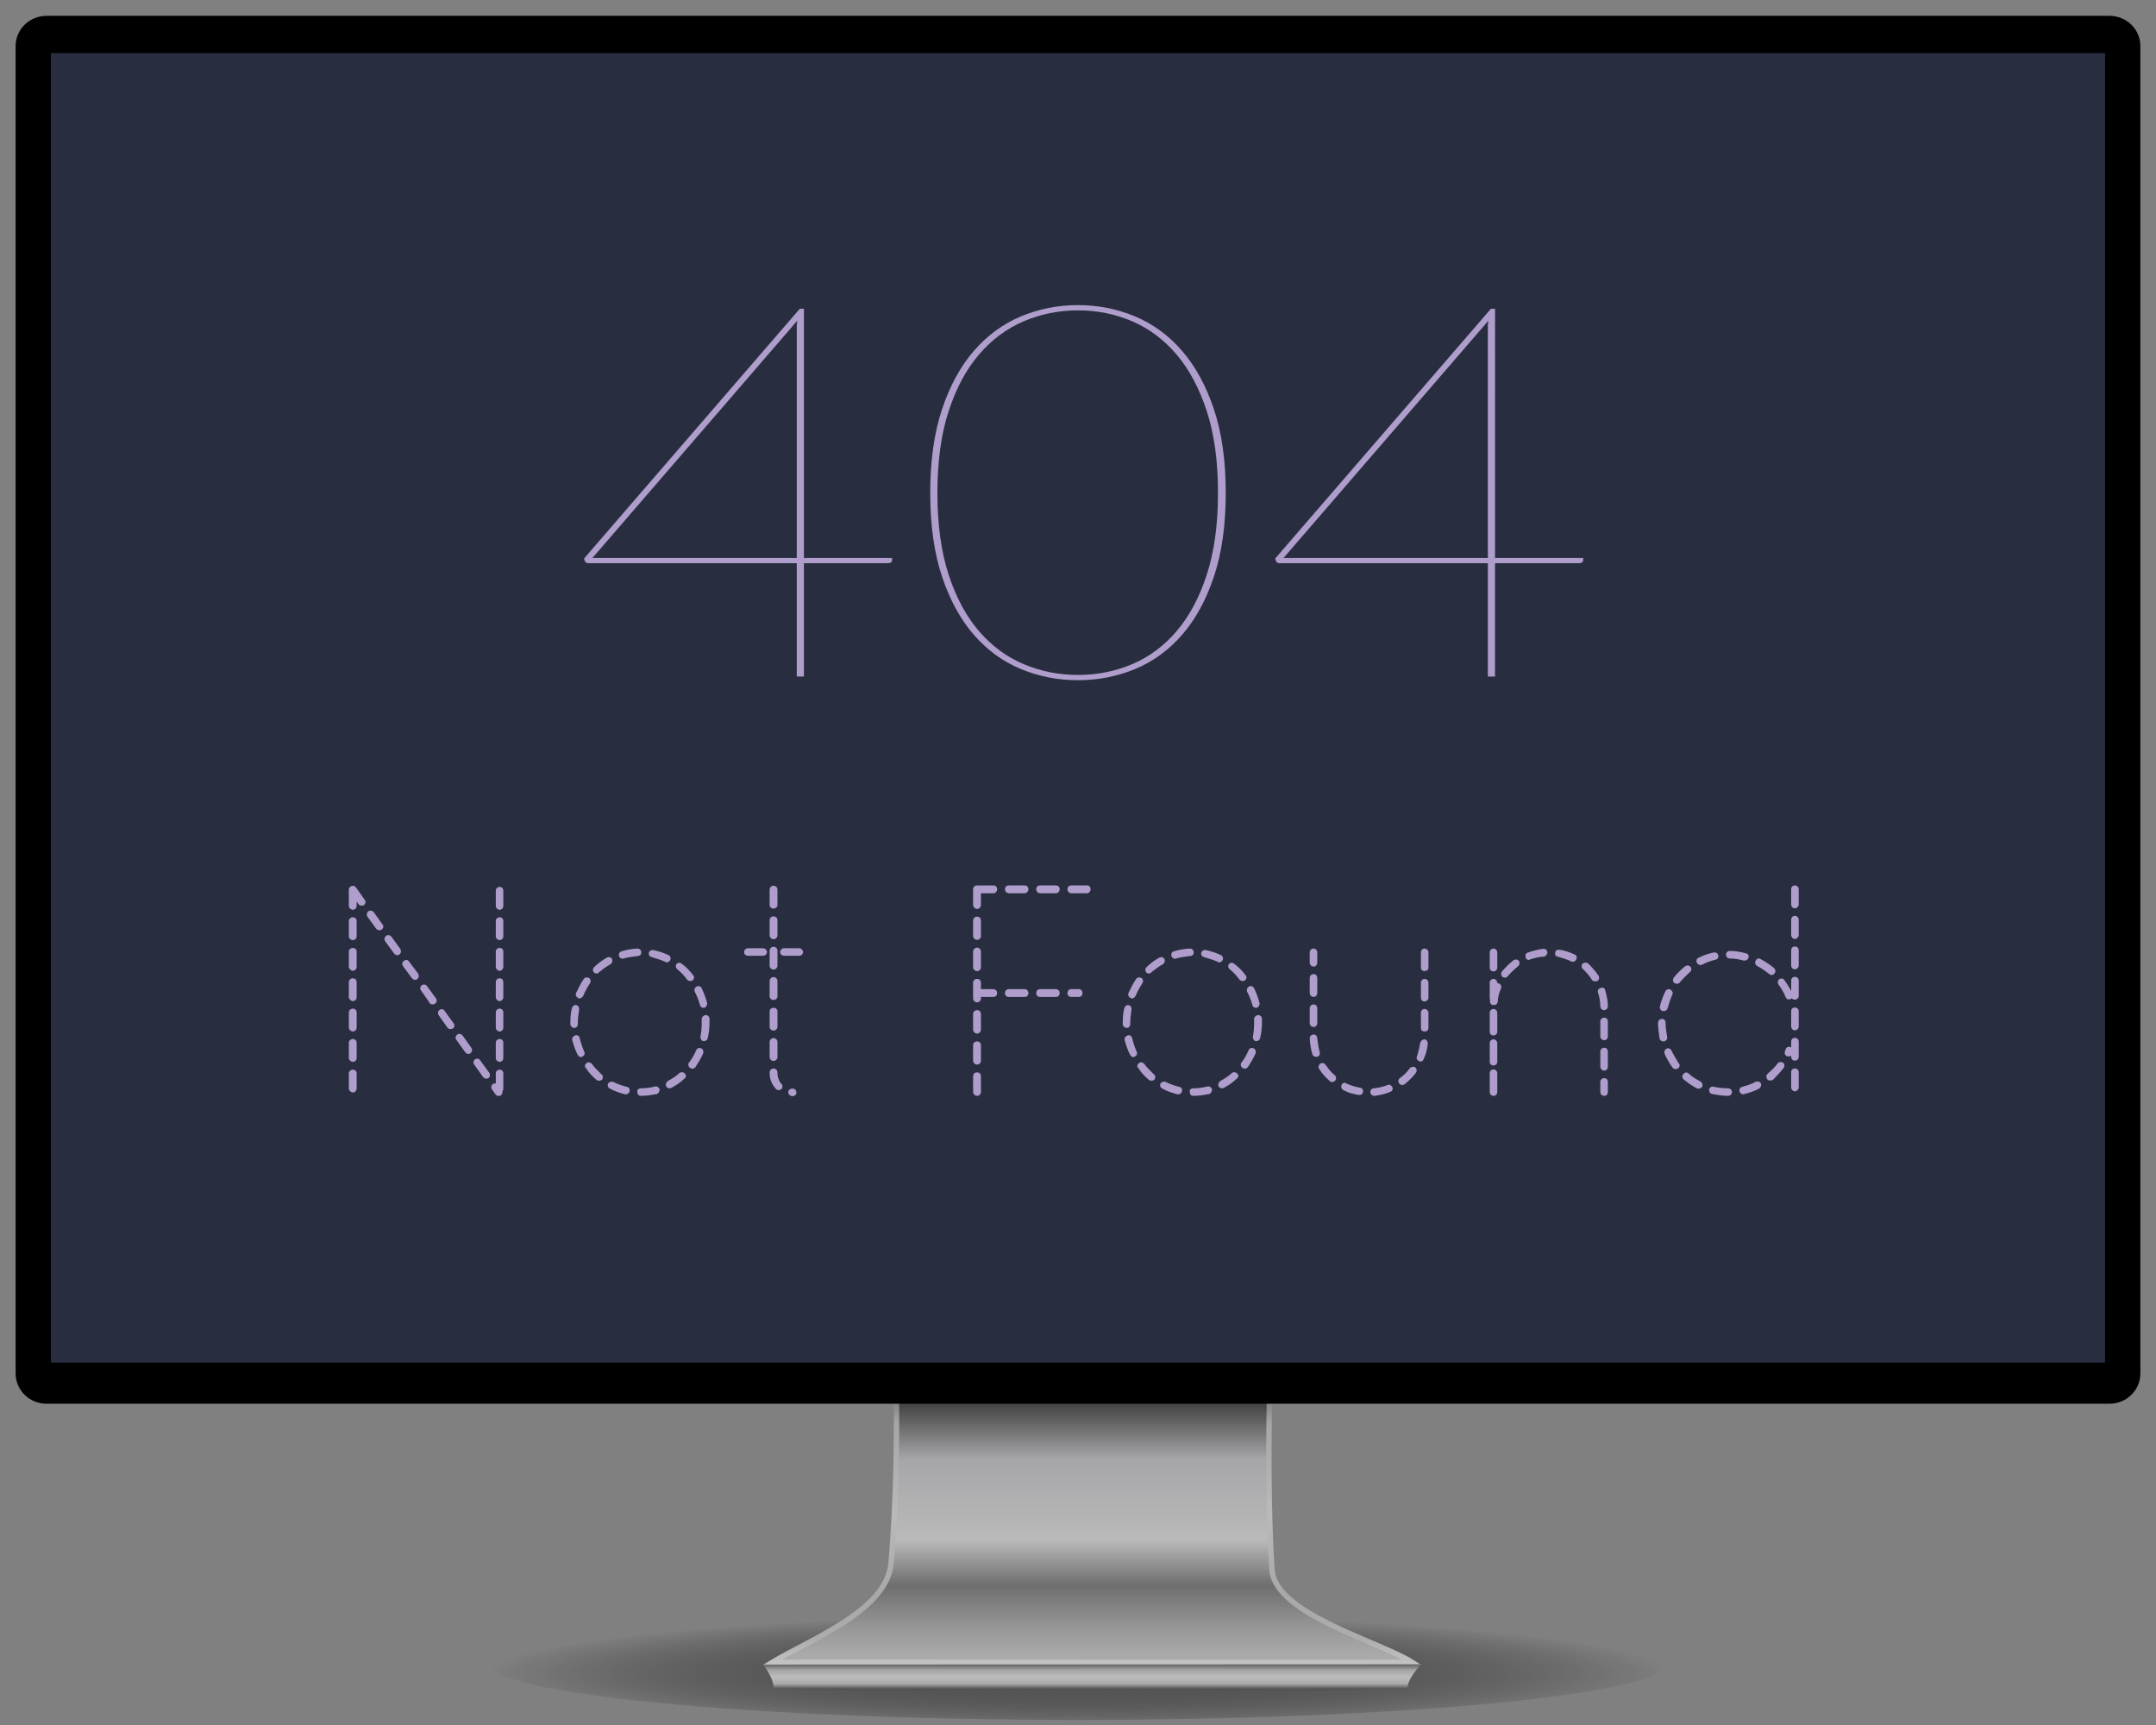 <?xml version="1.0" encoding="UTF-8"?>
<!DOCTYPE svg  PUBLIC '-//W3C//DTD SVG 1.1//EN'  'http://www.w3.org/Graphics/SVG/1.1/DTD/svg11.dtd'>
<svg version="1.1" viewBox="45 25 400 320" xml:space="preserve" xmlns="http://www.w3.org/2000/svg">
	<rect x="45" y="25" width="400" height="320" fill="#808080" stroke="none"/>
	<radialGradient id="h" cx="-314.77" cy="-5147.6" r="92.682" gradientTransform="matrix(1.183 0 0 -.116 617.53 -261.72)" gradientUnits="userSpaceOnUse">
		<stop stop-color="#5E5E5E" offset="0"/>
		<stop stop-opacity="0" offset="1"/>
	</radialGradient>
	<path d="m354.72 333.35c0 5.916-49.13 10.711-109.72 10.711s-109.72-4.795-109.72-10.711 49.126-10.711 109.72-10.711c60.596 0 109.72 4.797 109.72 10.713v-2e-3z" fill="url(#h)"/>
		<linearGradient id="e" x1="-147.56" x2="-147.56" y1="-242.16" y2="-314.65" gradientTransform="matrix(1 0 0 -1 395.2 18.699)" gradientUnits="userSpaceOnUse">
		<stop offset="0"/>
		<stop stop-color="#282826" offset=".299"/>
		<stop stop-color="#A6A5A8" offset=".481"/>
		<stop stop-color="#BABABA" offset=".687"/>
		<stop stop-color="#6E6E6E" offset=".804"/>
		<stop stop-color="#949494" offset=".904"/>
		<stop stop-color="#ABAAAA" offset=".981"/>
	</linearGradient>
		<linearGradient id="f" x1="-147.6" x2="-147.6" y1="-241.66" y2="-315.15" gradientTransform="matrix(1 0 0 -1 395.2 18.699)" gradientUnits="userSpaceOnUse">
		<stop offset="0"/>
		<stop stop-color="#282826" offset=".199"/>
		<stop stop-color="#A6A5A8" offset=".39"/>
		<stop stop-color="#BABABA" offset=".622"/>
		<stop stop-color="#A8A8A8" offset=".821"/>
		<stop stop-color="#ADADAD" offset=".934"/>
		<stop stop-color="#C3C2C2" offset=".995"/>
	</linearGradient>
	<path d="m306.96 333.35h-118.64c6.832-4.146 21.208-9.547 21.984-18.275 2.197-24.725 0.182-54.217 0.182-54.217h70.855s-1.816 32.775-0.361 55.309c0.535 8.263 19.962 13.339 25.981 17.183z" fill="url(#e)" stroke="url(#f)" stroke-miterlimit="10"/>
		<linearGradient id="g" x1="-147.6" x2="-147.6" y1="-315.04" y2="-319.65" gradientTransform="matrix(1 0 0 -1 395.2 18.699)" gradientUnits="userSpaceOnUse">
		<stop stop-color="#616161" offset="0"/>
		<stop stop-color="#A6A5A8" offset=".241"/>
		<stop stop-color="#BDBDBD" offset=".505"/>
		<stop stop-color="#ABAAAA" offset=".784"/>
		<stop stop-color="#4F4F4F" offset="1"/>
	</linearGradient>
	<path d="m306.13 338.35h-117.65c0.263-1.949-1.942-4.564-1.942-4.564l122.14-0.049c0 9e-3 -2.697 2.728-2.544 4.613z" fill="url(#g)"/>
	<path d="m442.1 279.79c0 3.1-2.563 5.611-5.729 5.611h-382.74c-3.163 0-5.731-2.512-5.731-5.611v-246.24c0-3.099 2.568-5.612 5.731-5.612h382.74c3.168 0 5.729 2.513 5.729 5.612v246.24h5e-3z"/>
	<rect x="55.178" y="35.209" width="379.65" height="242.19" fill="#fff"/>
	<rect x="54.448" y="34.846" width="381.1" height="242.92" fill="#282E40"/>
	<g fill="#AF9ECB">
		<path d="m194.15 128.51h16.359v0.39c0 0.389-0.295 0.583-0.884 0.583h-15.476v21.021h-1.326v-21.021h-38.354c-0.405 0-0.654-0.04-0.746-0.121s-0.175-0.203-0.249-0.365l-0.11-0.39 40.014-46.322h0.773l-1e-3 46.225zm-1.326-42.332v-0.827s0.036-0.584 0.11-0.876l-38.023 44.035h37.913v-42.332z"/>
		<path d="m272.41 116.44c0 5.969-0.729 11.135-2.186 15.498-1.455 4.363-3.426 7.972-5.914 10.826-2.484 2.854-5.396 4.972-8.729 6.35-3.337 1.379-6.859 2.068-10.584 2.068-3.722 0-7.25-0.689-10.584-2.068-3.335-1.378-6.246-3.495-8.733-6.35-2.486-2.854-4.458-6.463-5.913-10.826-1.456-4.363-2.183-9.529-2.183-15.498 0-5.968 0.727-11.134 2.183-15.498 1.455-4.362 3.427-7.979 5.913-10.85 2.487-2.871 5.398-5.004 8.733-6.399 3.334-1.394 6.862-2.092 10.584-2.092 3.725 0 7.247 0.698 10.584 2.092 3.334 1.395 6.244 3.528 8.729 6.399 2.488 2.871 4.459 6.488 5.914 10.85 1.46 4.364 2.186 9.53 2.186 15.498zm-1.435 0c0-5.839-0.688-10.882-2.07-15.132-1.383-4.249-3.254-7.761-5.609-10.534-2.355-2.774-5.109-4.834-8.263-6.18-3.15-1.346-6.494-2.02-10.03-2.02-3.537 0-6.893 0.673-10.059 2.02-3.17 1.346-5.941 3.405-8.318 6.18-2.376 2.772-4.256 6.285-5.638 10.534-1.382 4.25-2.072 9.293-2.072 15.132s0.69 10.884 2.072 15.133c1.382 4.25 3.262 7.753 5.638 10.51 2.377 2.758 5.148 4.801 8.318 6.13 3.167 1.331 6.521 1.995 10.059 1.995 3.536 0 6.88-0.664 10.03-1.995 3.149-1.329 5.903-3.373 8.263-6.13 2.355-2.756 4.229-6.26 5.609-10.51 1.377-4.249 2.07-9.294 2.07-15.133z"/>
		<path d="m322.37 128.51h16.355v0.39c0 0.389-0.295 0.583-0.883 0.583h-15.474v21.021h-1.326v-21.021h-38.354c-0.404 0-0.653-0.04-0.744-0.121-0.096-0.081-0.178-0.203-0.249-0.365l-0.11-0.39 40.018-46.322h0.771l-4e-3 46.225zm-1.326-42.332v-0.827s0.035-0.584 0.11-0.876l-38.021 44.035h37.911v-42.332z"/>
	</g>
	<g fill="#AF9ECB">
		<path d="m111.17 192.26v0.781c0 0.391-0.279 0.725-0.726 0.725-0.334 0-0.725-0.334-0.725-0.725v-3.012c0-0.223 0.111-0.391 0.279-0.557 0.39-0.227 0.78-0.166 1.004 0.107l1.672 2.346c0.224 0.275 0.168 0.725-0.167 1.004-0.111 0.055-0.278 0.055-0.446 0.055-0.223 0-0.446-0.055-0.558-0.277l-0.333-0.447zm-1.45 3.625c0-0.445 0.391-0.725 0.725-0.725 0.446 0 0.726 0.279 0.726 0.725v2.844c0 0.334-0.279 0.668-0.726 0.668-0.334 0-0.725-0.334-0.725-0.668v-2.844zm0 5.631c0-0.391 0.391-0.668 0.725-0.668 0.446 0 0.726 0.277 0.726 0.668v2.848c0 0.334-0.279 0.723-0.726 0.723-0.334 0-0.725-0.389-0.725-0.723v-2.848zm0 5.687c0-0.445 0.391-0.725 0.725-0.725 0.446 0 0.726 0.275 0.726 0.725v2.787c0 0.336-0.279 0.727-0.726 0.727-0.334 0-0.725-0.391-0.725-0.727v-2.787zm0 5.633c0-0.447 0.391-0.727 0.725-0.727 0.446 0 0.726 0.279 0.726 0.727v2.787c0 0.389-0.279 0.725-0.726 0.725-0.334 0-0.725-0.336-0.725-0.725v-2.787zm0 5.631c0-0.447 0.391-0.727 0.725-0.727 0.446 0 0.726 0.279 0.726 0.727v2.842c0 0.336-0.279 0.67-0.726 0.67-0.334 0-0.725-0.334-0.725-0.67v-2.842zm0 5.631c0-0.391 0.391-0.67 0.725-0.67 0.446 0 0.726 0.279 0.726 0.67v2.844c0 0.334-0.279 0.729-0.726 0.729-0.334 0-0.725-0.395-0.725-0.729v-2.844zm3.457-29.049c-0.224-0.391-0.111-0.781 0.167-1.004 0.279-0.225 0.781-0.111 1.004 0.166l1.617 2.287c0.278 0.277 0.167 0.725-0.167 0.949-0.112 0.111-0.279 0.111-0.391 0.111-0.223 0-0.446-0.061-0.613-0.279l-1.617-2.23zm3.29 4.57c-0.224-0.334-0.167-0.779 0.167-1.002 0.279-0.279 0.725-0.168 1.004 0.166l1.617 2.23c0.223 0.391 0.167 0.777-0.111 1.004-0.168 0.168-0.279 0.168-0.447 0.168-0.223 0-0.445-0.111-0.557-0.279l-1.673-2.287zm3.289 4.574c-0.223-0.336-0.167-0.781 0.224-0.949 0.278-0.279 0.669-0.223 0.893 0.111l1.728 2.287c0.168 0.334 0.112 0.775-0.167 0.941-0.111 0.17-0.278 0.17-0.391 0.17-0.223 0-0.445-0.057-0.612-0.275l-1.675-2.285zm3.345 4.516c-0.224-0.279-0.167-0.67 0.112-0.893 0.334-0.279 0.78-0.229 1.004 0.111l1.672 2.283c0.223 0.334 0.167 0.779-0.224 1.002-0.056 0.061-0.166 0.111-0.39 0.111s-0.446-0.059-0.558-0.279l-1.616-2.335zm3.29 4.627c-0.223-0.279-0.167-0.727 0.168-1.004 0.278-0.223 0.725-0.168 0.948 0.223l1.616 2.23c0.279 0.391 0.224 0.781-0.111 1.004-0.167 0.057-0.279 0.111-0.446 0.111-0.223 0-0.39-0.055-0.557-0.277l-1.618-2.287zm3.29 4.572c-0.278-0.279-0.167-0.725 0.168-1.004 0.278-0.223 0.725-0.111 1.003 0.223l1.617 2.287c0.223 0.334 0.111 0.725-0.167 0.947-0.111 0.057-0.279 0.168-0.391 0.168-0.224 0-0.446-0.168-0.558-0.279l-1.672-2.342zm3.29 4.572c-0.224-0.279-0.168-0.781 0.223-1.004 0.279-0.168 0.669-0.111 0.893 0.223l1.672 2.287c0.224 0.277 0.168 0.779-0.111 1.004-0.167 0.055-0.278 0.111-0.445 0.111-0.224 0-0.391-0.111-0.558-0.279l-1.674-2.342zm3.29 4.573c-0.224-0.279-0.112-0.725 0.167-0.947 0.167-0.109 0.39-0.17 0.558-0.109v-1.896c0-0.392 0.334-0.67 0.725-0.67s0.669 0.278 0.669 0.67v2.845c0 0.166-0.056 0.334-0.167 0.5 0.056 0.278-0.056 0.561-0.335 0.78-0.056 0.06-0.167 0.06-0.334 0.06-0.278 0-0.502-0.06-0.614-0.279l-0.669-0.954zm0.724-36.801c0-0.445 0.334-0.725 0.725-0.725s0.669 0.279 0.669 0.725v2.789c0 0.391-0.278 0.725-0.669 0.725s-0.725-0.334-0.725-0.725v-2.789zm0 5.633c0-0.445 0.334-0.725 0.725-0.725s0.669 0.279 0.669 0.725v2.844c0 0.334-0.278 0.668-0.669 0.668s-0.725-0.334-0.725-0.668v-2.844zm0 5.631c0-0.391 0.334-0.668 0.725-0.668s0.669 0.277 0.669 0.668v2.848c0 0.334-0.278 0.723-0.669 0.723s-0.725-0.389-0.725-0.723v-2.848zm0 5.687c0-0.445 0.334-0.725 0.725-0.725s0.669 0.275 0.669 0.725v2.787c0 0.336-0.278 0.727-0.669 0.727s-0.725-0.391-0.725-0.727v-2.787zm0 5.633c0-0.447 0.334-0.727 0.725-0.727s0.669 0.279 0.669 0.727v2.787c0 0.389-0.278 0.725-0.669 0.725s-0.725-0.336-0.725-0.725v-2.787zm0 5.631c0-0.447 0.334-0.727 0.725-0.727s0.669 0.279 0.669 0.727v2.842c0 0.336-0.278 0.67-0.669 0.67s-0.725-0.334-0.725-0.67v-2.842z"/>
		<path d="m150.82 214.62c0-0.834 0.056-1.727 0.278-2.564 0.057-0.334 0.446-0.668 0.78-0.613 0.447 0.111 0.614 0.447 0.559 0.896-0.111 0.781-0.224 1.508-0.224 2.285v0.275c0 0.447-0.278 0.781-0.613 0.781h-0.056c-0.39 0-0.725-0.334-0.725-0.725 1e-3 -0.11 1e-3 -0.167 1e-3 -0.335zm0.335 3.291c-0.057-0.391 0.223-0.725 0.557-0.836 0.335-0.168 0.781 0.111 0.837 0.5 0.223 0.895 0.502 1.729 0.836 2.51 0.223 0.336 0 0.779-0.334 0.893-0.056 0.111-0.111 0.111-0.279 0.111-0.278 0-0.445-0.166-0.613-0.447-0.447-0.836-0.725-1.782-1.004-2.731zm0.724-8.697c0.447-0.893 0.837-1.785 1.395-2.564 0.223-0.391 0.726-0.391 1.004-0.225 0.334 0.225 0.39 0.613 0.167 1.004-0.445 0.668-0.893 1.449-1.227 2.287-0.167 0.277-0.391 0.502-0.669 0.502-0.111 0-0.223-0.059-0.223-0.059-0.39-0.166-0.614-0.556-0.447-0.945zm1.841 13.937c-0.335-0.279-0.224-0.668 0.111-0.947 0.278-0.223 0.669-0.166 0.948 0.111 0.502 0.725 1.17 1.34 1.84 2.008 0.278 0.168 0.278 0.613 0.111 0.947-0.167 0.107-0.39 0.223-0.613 0.223-0.111 0-0.279-0.111-0.391-0.111-0.78-0.668-1.449-1.338-2.006-2.231zm1.506-18.734c0.724-0.723 1.505-1.281 2.397-1.783 0.278-0.168 0.78-0.055 0.892 0.223 0.223 0.336 0.056 0.781-0.223 1.004-0.78 0.395-1.45 0.947-2.175 1.51-0.111 0.168-0.279 0.223-0.391 0.223-0.223 0-0.445-0.055-0.558-0.223-0.222-0.286-0.222-0.675 0.058-0.954zm2.954 22.527c-0.39-0.168-0.501-0.563-0.39-0.896 0.224-0.336 0.669-0.502 1.004-0.336 0.78 0.396 1.617 0.67 2.453 0.896 0.446 0.056 0.669 0.445 0.558 0.834-0.056 0.336-0.391 0.56-0.669 0.56h-0.168c-1.004-0.278-1.951-0.558-2.788-1.058zm2.175-25.482c0.892-0.277 1.895-0.445 2.898-0.5 0.391 0 0.725 0.277 0.725 0.725 0 0.395-0.278 0.668-0.725 0.668-0.892 0.111-1.729 0.229-2.564 0.447-0.056 0.055-0.167 0.055-0.167 0.055-0.279 0-0.614-0.223-0.67-0.502-0.111-0.391 0.056-0.78 0.503-0.893zm3.512 25.426c0.892 0 1.841-0.111 2.62-0.334 0.391-0.111 0.726 0.111 0.893 0.502 0 0.389-0.167 0.729-0.502 0.895-1.004 0.168-1.951 0.336-2.955 0.336-0.445 0-0.669-0.279-0.669-0.729-0.111-0.336 0.224-0.67 0.613-0.67zm2.119-24.309c-0.446-0.113-0.67-0.391-0.614-0.781 0.057-0.391 0.447-0.613 0.838-0.559 1.003 0.223 1.895 0.502 2.843 0.949 0.334 0.166 0.446 0.609 0.278 0.943-0.111 0.227-0.391 0.395-0.613 0.395-0.111 0-0.278 0-0.278-0.111-0.782-0.334-1.673-0.613-2.454-0.836zm2.899 22.971c0.781-0.445 1.563-0.893 2.176-1.506 0.278-0.223 0.78-0.168 1.003 0.111 0.279 0.279 0.279 0.67-0.111 0.949-0.669 0.668-1.506 1.227-2.342 1.672-0.168 0.111-0.224 0.111-0.391 0.111s-0.502-0.111-0.613-0.334c-0.168-0.39-1e-3 -0.781 0.278-1.003zm1.784-20.742c-0.278-0.223-0.39-0.607-0.167-0.947 0.279-0.334 0.67-0.334 0.948-0.107 0.78 0.561 1.505 1.281 2.119 2.119 0.334 0.275 0.223 0.725-0.056 1.004-0.111 0.059-0.335 0.105-0.503 0.105-0.167 0-0.39-0.105-0.557-0.273-0.501-0.73-1.114-1.343-1.784-1.901zm2.175 17.285c0.559-0.668 0.948-1.451 1.339-2.287 0.111-0.334 0.502-0.502 0.892-0.334 0.335 0.111 0.502 0.563 0.391 0.896-0.391 0.943-0.893 1.729-1.45 2.617-0.111 0.111-0.39 0.277-0.557 0.277-0.168 0-0.279-0.111-0.447-0.166-0.335-0.224-0.391-0.726-0.168-1.003zm1.059-13.104c-0.167-0.391 0-0.779 0.279-0.947 0.39-0.223 0.78-0.111 1.004 0.279 0.39 0.836 0.78 1.838 1.003 2.729 0.056 0.393-0.167 0.781-0.502 0.895h-0.223c-0.278 0-0.558-0.223-0.613-0.557-0.222-0.836-0.557-1.672-0.948-2.399zm1.06 8.309c0.168-0.836 0.224-1.783 0.224-2.678v-0.557c0-0.395 0.278-0.668 0.725-0.779 0.334 0 0.725 0.277 0.725 0.725v0.611c0 1.061-0.111 2.008-0.335 2.955-0.056 0.336-0.334 0.559-0.725 0.559h-0.111c-0.335-0.057-0.559-0.502-0.503-0.836z"/>
		<path d="m183.05 201.63c0-0.391 0.334-0.725 0.725-0.725h2.788c0.39 0 0.725 0.334 0.725 0.725s-0.335 0.67-0.725 0.67h-2.788c-0.391 0-0.725-0.28-0.725-0.67zm4.739-11.598c0-0.391 0.334-0.723 0.726-0.723 0.39 0 0.724 0.332 0.724 0.723v2.844c0 0.391-0.334 0.67-0.724 0.67-0.392 0-0.726-0.279-0.726-0.67v-2.844zm0 5.633c0-0.391 0.334-0.67 0.726-0.67 0.39 0 0.724 0.279 0.724 0.67v2.844c0 0.389-0.334 0.725-0.724 0.725-0.392 0-0.726-0.336-0.726-0.725v-2.844zm0 5.686c0-0.389 0.334-0.723 0.726-0.723 0.39 0 0.724 0.334 0.724 0.723v2.789c0 0.393-0.334 0.729-0.724 0.729-0.392 0-0.726-0.336-0.726-0.729v-2.789zm0 5.63c0-0.395 0.334-0.727 0.726-0.727 0.39 0 0.724 0.332 0.724 0.727v2.844c0 0.393-0.334 0.672-0.724 0.672-0.392 0-0.726-0.279-0.726-0.672v-2.844zm0 5.631c0-0.389 0.334-0.668 0.726-0.668 0.39 0 0.724 0.279 0.724 0.668v2.846c0 0.391-0.334 0.725-0.724 0.725-0.392 0-0.726-0.334-0.726-0.725v-2.846zm0 5.69c0-0.391 0.334-0.727 0.726-0.727 0.39 0 0.724 0.336 0.724 0.727v2.787c0 0.391-0.334 0.725-0.724 0.725-0.392 0-0.726-0.334-0.726-0.725v-2.787zm0 5.799v-0.168c0-0.389 0.334-0.725 0.726-0.725 0.39 0 0.724 0.336 0.724 0.725v0.168c0 0.729 0.279 1.449 0.726 1.951 0.278 0.279 0.278 0.725 0 1.004-0.168 0.111-0.335 0.166-0.502 0.166s-0.391-0.055-0.502-0.223c-0.726-0.779-1.172-1.783-1.172-2.898zm1.951-22.471c0-0.391 0.335-0.725 0.725-0.725h2.788c0.391 0 0.726 0.334 0.726 0.725s-0.335 0.67-0.726 0.67h-2.788c-0.39 0-0.725-0.28-0.725-0.67zm1.505 25.982c0-0.391 0.336-0.668 0.726-0.668h0.111c0.391 0 0.67 0.334 0.67 0.725s-0.279 0.668-0.67 0.668h-0.111c-0.39 0-0.726-0.334-0.726-0.725z"/>
		<path d="m225.54 189.98c0-0.443 0.334-0.725 0.725-0.725h3.011c0.446 0 0.725 0.277 0.725 0.725 0 0.334-0.278 0.729-0.725 0.729h-2.286v2.174c0 0.334-0.278 0.729-0.725 0.729-0.391 0-0.725-0.395-0.725-0.729v-2.903zm0 5.798c0-0.447 0.334-0.729 0.725-0.729 0.446 0 0.725 0.277 0.725 0.729v2.896c0 0.336-0.278 0.67-0.725 0.67-0.391 0-0.725-0.334-0.725-0.67v-2.896zm0 5.743c0-0.391 0.334-0.725 0.725-0.725 0.446 0 0.725 0.334 0.725 0.725v2.898c0 0.391-0.278 0.727-0.725 0.727-0.391 0-0.725-0.336-0.725-0.727v-2.898zm0 5.798c0-0.445 0.334-0.729 0.725-0.729 0.446 0 0.725 0.281 0.725 0.729v1.17h2.286c0.446 0 0.725 0.336 0.725 0.727 0 0.443-0.278 0.723-0.725 0.723h-2.286v0.281c0 0.334-0.278 0.723-0.725 0.723-0.391 0-0.725-0.389-0.725-0.723v-2.901zm0 5.799c0-0.447 0.334-0.725 0.725-0.725 0.446 0 0.725 0.273 0.725 0.725v2.898c0 0.336-0.278 0.725-0.725 0.725-0.391 0-0.725-0.389-0.725-0.725v-2.898zm0 5.744c0-0.395 0.334-0.672 0.725-0.672 0.446 0 0.725 0.281 0.725 0.672v2.896c0 0.394-0.278 0.728-0.725 0.728-0.391 0-0.725-0.334-0.725-0.728v-2.896zm0 5.797c0-0.445 0.334-0.725 0.725-0.725 0.446 0 0.725 0.275 0.725 0.725v2.9c0 0.389-0.278 0.725-0.725 0.725-0.391 0-0.725-0.336-0.725-0.725v-2.9zm6.635-33.955c-0.446 0-0.725-0.391-0.725-0.725 0-0.447 0.278-0.729 0.725-0.729h2.899c0.446 0 0.726 0.273 0.726 0.729 0 0.334-0.279 0.725-0.726 0.725h-2.899zm0 19.235c-0.446 0-0.725-0.275-0.725-0.723 0-0.391 0.278-0.727 0.725-0.727h2.899c0.446 0 0.726 0.336 0.726 0.727 0 0.443-0.279 0.723-0.726 0.723h-2.899zm5.8-19.235c-0.444 0-0.726-0.391-0.726-0.725 0-0.447 0.278-0.729 0.726-0.729h2.899c0.444 0 0.726 0.273 0.726 0.729 0 0.334-0.279 0.725-0.726 0.725h-2.899zm0 19.235c-0.444 0-0.726-0.275-0.726-0.723 0-0.391 0.278-0.727 0.726-0.727h2.899c0.444 0 0.726 0.336 0.726 0.727 0 0.443-0.279 0.723-0.726 0.723h-2.899zm5.797-19.235c-0.444 0-0.726-0.391-0.726-0.725 0-0.447 0.279-0.729 0.726-0.729h2.898c0.394 0 0.669 0.273 0.669 0.729 0 0.334-0.275 0.725-0.669 0.725h-2.898zm0 19.235c-0.444 0-0.726-0.275-0.726-0.723 0-0.391 0.279-0.727 0.726-0.727h1.34c0.446 0 0.725 0.336 0.725 0.727 0 0.443-0.277 0.723-0.725 0.723h-1.34z"/>
		<path d="m253.31 214.62c0-0.834 0.058-1.727 0.276-2.564 0.06-0.334 0.444-0.668 0.78-0.613 0.443 0.111 0.611 0.447 0.56 0.896-0.11 0.781-0.225 1.508-0.225 2.285v0.275c0 0.447-0.279 0.781-0.614 0.781h-0.057c-0.391 0-0.725-0.334-0.725-0.725 5e-3 -0.11 5e-3 -0.167 5e-3 -0.335zm0.334 3.291c-0.059-0.391 0.224-0.725 0.559-0.836 0.334-0.168 0.777 0.111 0.836 0.5 0.227 0.895 0.502 1.729 0.837 2.51 0.226 0.336 0 0.779-0.335 0.893-0.059 0.111-0.109 0.111-0.275 0.111-0.279 0-0.447-0.166-0.613-0.447-0.454-0.836-0.733-1.782-1.009-2.731zm0.722-8.697c0.443-0.893 0.837-1.785 1.396-2.564 0.224-0.391 0.726-0.391 1.005-0.225 0.334 0.225 0.392 0.613 0.168 1.004-0.447 0.668-0.896 1.449-1.229 2.287-0.168 0.277-0.394 0.502-0.67 0.502-0.111 0-0.226-0.059-0.226-0.059-0.388-0.166-0.611-0.556-0.444-0.945zm1.841 13.937c-0.335-0.279-0.226-0.668 0.108-0.947 0.279-0.223 0.672-0.166 0.947 0.111 0.502 0.725 1.172 1.34 1.84 2.008 0.278 0.168 0.278 0.613 0.111 0.947-0.168 0.107-0.391 0.223-0.611 0.223-0.109 0-0.277-0.111-0.393-0.111-0.774-0.668-1.442-1.338-2.002-2.231zm1.505-18.734c0.729-0.723 1.507-1.281 2.396-1.783 0.278-0.168 0.781-0.055 0.894 0.223 0.226 0.336 0.058 0.781-0.222 1.004-0.78 0.395-1.449 0.947-2.176 1.51-0.109 0.168-0.277 0.223-0.393 0.223-0.225 0-0.445-0.055-0.559-0.223-0.217-0.286-0.217-0.675 0.06-0.954zm2.953 22.527c-0.391-0.168-0.501-0.563-0.391-0.896 0.225-0.336 0.668-0.502 1.006-0.336 0.777 0.396 1.613 0.67 2.449 0.896 0.447 0.056 0.674 0.445 0.561 0.834-0.059 0.336-0.391 0.56-0.669 0.56h-0.167c-1.003-0.278-1.951-0.558-2.789-1.058zm2.179-25.482c0.892-0.277 1.896-0.445 2.896-0.5 0.392 0 0.729 0.277 0.729 0.725 0 0.395-0.28 0.668-0.729 0.668-0.893 0.111-1.729 0.229-2.563 0.447-0.056 0.055-0.164 0.055-0.164 0.055-0.278 0-0.612-0.223-0.671-0.502-0.114-0.391 0.052-0.78 0.502-0.893zm3.511 25.426c0.892 0 1.838-0.111 2.619-0.334 0.391-0.111 0.727 0.111 0.894 0.502 0 0.389-0.167 0.729-0.503 0.895-1.004 0.168-1.95 0.336-2.953 0.336-0.447 0-0.672-0.279-0.672-0.729-0.112-0.336 0.223-0.67 0.615-0.67zm2.121-24.309c-0.447-0.113-0.67-0.391-0.615-0.781 0.059-0.391 0.447-0.613 0.836-0.559 1.007 0.223 1.896 0.502 2.848 0.949 0.333 0.166 0.443 0.609 0.277 0.943-0.11 0.227-0.394 0.395-0.613 0.395-0.109 0-0.277 0-0.277-0.111-0.788-0.334-1.679-0.613-2.456-0.836zm2.895 22.971c0.778-0.445 1.563-0.893 2.175-1.506 0.278-0.223 0.781-0.168 1.007 0.111 0.276 0.279 0.276 0.67-0.11 0.949-0.672 0.668-1.508 1.227-2.344 1.672-0.168 0.111-0.226 0.111-0.392 0.111-0.167 0-0.503-0.111-0.613-0.334-0.169-0.39 0-0.781 0.277-1.003zm1.784-20.742c-0.278-0.223-0.393-0.607-0.166-0.947 0.275-0.334 0.668-0.334 0.945-0.107 0.781 0.561 1.506 1.281 2.119 2.119 0.334 0.275 0.223 0.725-0.058 1.004-0.11 0.059-0.335 0.105-0.502 0.105-0.168 0-0.392-0.105-0.558-0.273-0.496-0.73-1.111-1.343-1.78-1.901zm2.175 17.285c0.56-0.668 0.946-1.451 1.339-2.287 0.111-0.334 0.502-0.502 0.895-0.334 0.334 0.111 0.502 0.563 0.392 0.896-0.392 0.943-0.894 1.729-1.449 2.617-0.11 0.111-0.391 0.277-0.56 0.277-0.168 0-0.277-0.111-0.444-0.166-0.34-0.224-0.398-0.726-0.173-1.003zm1.062-13.104c-0.166-0.391 0-0.779 0.277-0.947 0.393-0.223 0.781-0.111 1.004 0.279 0.393 0.836 0.779 1.838 1.006 2.729 0.055 0.393-0.169 0.781-0.503 0.895h-0.225c-0.278 0-0.56-0.223-0.613-0.557-0.223-0.836-0.558-1.672-0.946-2.399zm1.058 8.309c0.167-0.836 0.223-1.783 0.223-2.678v-0.557c0-0.395 0.278-0.668 0.727-0.779 0.334 0 0.727 0.277 0.727 0.725v0.611c0 1.061-0.109 2.008-0.335 2.955-0.058 0.336-0.335 0.559-0.726 0.559h-0.11c-0.339-0.057-0.562-0.502-0.506-0.836z"/>
		<path d="m287.99 201.63c0-0.334 0.335-0.668 0.726-0.668 0.393 0 0.672 0.334 0.672 0.668v1.953c0 0.389-0.279 0.723-0.672 0.723-0.391 0-0.726-0.334-0.726-0.723v-1.953zm0 4.795c0-0.445 0.335-0.723 0.726-0.723 0.393 0 0.672 0.277 0.672 0.723v2.789c0 0.389-0.279 0.723-0.672 0.723-0.391 0-0.726-0.334-0.726-0.723v-2.789zm0 5.631c0-0.445 0.335-0.725 0.726-0.725 0.393 0 0.672 0.279 0.672 0.725v2.732c0 0.391-0.279 0.727-0.672 0.727-0.391 0-0.726-0.336-0.726-0.727v-2.732zm0 5.576c0-0.334 0.276-0.725 0.726-0.725 0.393 0 0.672 0.279 0.672 0.725 0.108 0.838 0.223 1.729 0.443 2.51 0.109 0.445-0.059 0.781-0.443 0.896h-0.169c-0.336 0-0.612-0.111-0.727-0.447-0.278-0.951-0.446-1.899-0.502-2.959zm1.782 5.687c-0.276-0.334-0.109-0.781 0.168-1.004 0.334-0.227 0.779-0.111 1.002 0.223 0.504 0.725 1.008 1.395 1.729 1.953 0.279 0.277 0.279 0.725 0 1.002-0.108 0.111-0.274 0.223-0.442 0.223s-0.394 0-0.504-0.166c-0.723-0.613-1.451-1.395-1.953-2.231zm4.461 3.903c-0.334-0.166-0.502-0.611-0.334-0.947 0.166-0.391 0.559-0.559 0.894-0.275 0.781 0.336 1.617 0.611 2.51 0.777 0.392 0 0.671 0.395 0.56 0.781-0.057 0.393-0.334 0.561-0.67 0.561h-0.166c-1.008-0.173-1.956-0.45-2.794-0.897zm5.689-0.334c0.896-0.111 1.729-0.277 2.513-0.613 0.334-0.166 0.727 0.061 0.894 0.395 0.167 0.395-0.058 0.775-0.446 0.896-0.893 0.389-1.84 0.557-2.843 0.725h-0.058c-0.336 0-0.729-0.279-0.729-0.613-0.057-0.456 0.225-0.79 0.669-0.79zm4.797-1.895c0.728-0.502 1.341-1.117 1.841-1.842 0.277-0.279 0.728-0.334 1.004-0.166 0.336 0.334 0.336 0.725 0.11 1.059-0.612 0.781-1.339 1.506-2.063 2.064-0.166 0.166-0.334 0.166-0.443 0.166-0.227 0-0.446-0.111-0.561-0.279-0.28-0.279-0.224-0.725 0.112-1.002zm3.177-4.07c0.277-0.781 0.445-1.619 0.611-2.51 0.112-0.336 0.445-0.615 0.78-0.615 0.394 0.057 0.61 0.391 0.61 0.783-0.108 1.002-0.334 2.006-0.777 2.898-0.059 0.275-0.334 0.443-0.613 0.443-0.056 0-0.165 0-0.275-0.109-0.336-0.111-0.502-0.501-0.336-0.89zm0.726-19.293c0-0.334 0.275-0.668 0.668-0.668s0.727 0.334 0.727 0.668v2.844c0 0.445-0.334 0.67-0.727 0.67s-0.668-0.225-0.668-0.67v-2.844zm0 5.633c0-0.336 0.275-0.672 0.668-0.672s0.727 0.336 0.727 0.672v2.785c0 0.449-0.334 0.727-0.727 0.727s-0.668-0.273-0.668-0.727v-2.785zm0 5.576c0-0.338 0.275-0.672 0.668-0.672s0.727 0.334 0.727 0.672v2.842c0 0.445-0.334 0.67-0.727 0.67s-0.668-0.225-0.668-0.67v-2.842z"/>
		<path d="m321.39 201.69c0-0.391 0.276-0.725 0.727-0.725 0.334 0 0.669 0.334 0.669 0.725v2.787c0 0.445-0.335 0.729-0.669 0.729-0.446 0-0.727-0.281-0.727-0.729v-2.787zm0.723 9.755c-0.446 0-0.728-0.334-0.669-0.779v-0.223c-0.059-0.111-0.059-0.227-0.059-0.396v-2.781c0-0.34 0.277-0.676 0.728-0.676 0.334 0 0.669 0.336 0.669 0.676v0.107c0.058 0 0.168 0 0.277 0.055 0.334 0.111 0.56 0.506 0.445 0.896-0.392 0.836-0.613 1.672-0.613 2.508-0.109 0.447-0.393 0.613-0.727 0.613h-0.051zm-0.723 2.12v-0.668c0-0.393 0.276-0.727 0.727-0.727 0.334 0 0.669 0.334 0.669 0.727v3.516c0 0.391-0.335 0.67-0.669 0.67-0.446 0-0.727-0.279-0.727-0.67v-2.848zm0 5.63v-0.722c0-0.336 0.276-0.672 0.727-0.672 0.334 0 0.669 0.336 0.669 0.672v3.512c0 0.393-0.335 0.668-0.669 0.668-0.446 0-0.727-0.275-0.727-0.668v-2.79zm0 7.864v-3.007c0-0.334 0.276-0.67 0.727-0.67 0.334 0 0.669 0.336 0.669 0.67v3.509c0 0.445-0.335 0.729-0.669 0.729-0.446 0-0.727-0.279-0.727-0.729v-0.502zm2.287-21.856c0.611-0.727 1.338-1.451 2.117-2.064 0.278-0.223 0.779-0.168 1.005 0.111 0.224 0.391 0.109 0.781-0.17 1.004-0.668 0.557-1.28 1.115-1.896 1.84-0.11 0.168-0.334 0.279-0.559 0.279-0.113 0-0.279-0.111-0.393-0.111-0.273-0.28-0.388-0.725-0.104-1.059zm4.681-3.459c0.945-0.334 1.949-0.613 2.953-0.725 0.392-0.059 0.727 0.223 0.779 0.67 0 0.334-0.277 0.668-0.613 0.775-0.945 0-1.729 0.279-2.617 0.502-0.059 0.113-0.111 0.113-0.168 0.113-0.334 0-0.613-0.168-0.613-0.447-0.167-0.441 0-0.776 0.279-0.888zm5.688 0.725c-0.391 0-0.611-0.389-0.503-0.725 0-0.445 0.394-0.613 0.728-0.557 1.062 0.107 2.009 0.502 2.897 0.893 0.335 0.111 0.446 0.557 0.279 0.891-0.112 0.279-0.394 0.447-0.671 0.447-0.057 0-0.225 0-0.225-0.057-0.781-0.39-1.668-0.613-2.505-0.892zm4.628 2.287c-0.276-0.225-0.337-0.613-0.057-1.004 0.278-0.223 0.67-0.223 1.004-0.055 0.728 0.723 1.396 1.506 1.952 2.285 0.167 0.275 0.167 0.781-0.229 1.002-0.107 0.057-0.222 0.057-0.332 0.057-0.336 0-0.502-0.057-0.67-0.277-0.447-0.782-1.055-1.395-1.668-2.008zm2.788 4.348c-0.111-0.389 0.111-0.775 0.561-0.834 0.332-0.17 0.725 0.059 0.779 0.395 0.276 1 0.5 2.006 0.5 2.949 0 0.445-0.277 0.729-0.611 0.781h-0.058c-0.392 0-0.726-0.336-0.726-0.67 0-0.948-0.167-1.785-0.445-2.621zm0.445 5.353c0-0.391 0.334-0.668 0.727-0.668 0.391 0 0.668 0.277 0.668 0.668v2.844c0 0.334-0.277 0.668-0.668 0.668-0.393 0-0.727-0.334-0.727-0.668v-2.844zm0 5.631c0-0.445 0.334-0.725 0.727-0.725 0.391 0 0.668 0.279 0.668 0.725v2.787c0 0.391-0.277 0.727-0.668 0.727-0.393 0-0.727-0.336-0.727-0.727v-2.787zm0 5.631c0-0.445 0.334-0.723 0.727-0.723 0.391 0 0.668 0.277 0.668 0.723v1.842c0 0.445-0.277 0.729-0.668 0.729-0.393 0-0.727-0.279-0.727-0.729v-1.842z"/>
		<path d="m352.62 214.85v-0.113c0-0.441 0.334-0.723 0.727-0.723 0.391 0 0.67 0.277 0.67 0.723v0.113c0 0.836 0.168 1.672 0.276 2.453 0.11 0.445-0.167 0.779-0.56 0.891h-0.108c-0.394 0-0.671-0.223-0.729-0.557-0.109-0.893-0.276-1.84-0.276-2.787zm0.895-2.287c-0.393-0.057-0.613-0.441-0.561-0.836 0.227-0.947 0.561-1.896 1.004-2.787 0.168-0.391 0.561-0.502 0.947-0.391 0.336 0.225 0.558 0.67 0.336 1.002-0.336 0.783-0.614 1.617-0.84 2.455-0.108 0.391-0.391 0.557-0.725 0.557h-0.161zm0.334 7.974c-0.166-0.447 0-0.781 0.336-1.004 0.334-0.168 0.777 0 0.893 0.334 0.443 0.836 0.893 1.617 1.339 2.342 0.335 0.279 0.224 0.781-0.112 1.004-0.056 0.055-0.224 0.111-0.445 0.111-0.166 0-0.392-0.057-0.558-0.279-0.563-0.781-1.065-1.672-1.453-2.508zm1.67-14.162c0.611-0.781 1.34-1.506 2.118-2.119 0.279-0.223 0.728-0.223 1.005 0.111 0.225 0.279 0.225 0.723-0.168 1.004-0.613 0.557-1.281 1.225-1.839 1.896-0.11 0.166-0.337 0.221-0.56 0.221-0.111 0-0.278 0-0.391-0.109-0.331-0.223-0.387-0.67-0.165-1.004zm1.837 18.846c-0.276-0.279-0.334-0.67-0.055-0.949 0.275-0.391 0.668-0.391 0.945-0.166 0.725 0.668 1.449 1.115 2.229 1.504 0.334 0.227 0.502 0.615 0.334 1.006-0.109 0.166-0.442 0.334-0.61 0.334-0.167 0-0.224 0-0.392-0.057-0.829-0.446-1.665-1.004-2.451-1.672zm2.735-22.526c0.947-0.502 1.844-0.781 2.846-1.004 0.444-0.061 0.777 0.166 0.836 0.502 0.109 0.441-0.11 0.775-0.502 0.836-0.894 0.223-1.729 0.502-2.509 0.947-0.059 0-0.226 0.057-0.278 0.057-0.277 0-0.56-0.223-0.668-0.445-0.172-0.336-0.058-0.781 0.275-0.893zm2.564 25.256c-0.446-0.111-0.613-0.502-0.561-0.891 0.11-0.334 0.502-0.613 0.895-0.445 0.777 0.166 1.729 0.277 2.619 0.277 0.393 0 0.727 0.334 0.727 0.67 0 0.441-0.334 0.725-0.727 0.725-1.055 0-2.005-0.168-2.953-0.336zm5.857-24.754c-0.838-0.229-1.675-0.395-2.62-0.395-0.393 0-0.668-0.336-0.668-0.725 0-0.395 0.334-0.672 0.668-0.672 1.061 0 2.063 0.17 3.01 0.443 0.393 0.061 0.615 0.395 0.502 0.838-0.109 0.277-0.389 0.502-0.668 0.502h-0.224v9e-3zm-0.282 23.418c0.836-0.229 1.729-0.502 2.511-0.949 0.335-0.111 0.778 0 0.944 0.277 0.168 0.336 0 0.783-0.334 1.006-0.836 0.445-1.783 0.779-2.729 1.002-0.109 0.057-0.166 0.057-0.226 0.057-0.275 0-0.559-0.223-0.668-0.559-0.11-0.388 0.169-0.779 0.502-0.834zm2.789-22.414c-0.392-0.225-0.502-0.67-0.276-1.004 0.167-0.395 0.61-0.502 0.896-0.279 0.945 0.502 1.78 1.059 2.508 1.672 0.276 0.279 0.334 0.727 0.058 1.004-0.167 0.223-0.392 0.279-0.56 0.279s-0.276-0.057-0.443-0.223c-0.73-0.56-1.403-1.06-2.183-1.449zm1.955 19.959c0.668-0.557 1.279-1.17 1.84-1.896 0.225-0.277 0.668-0.332 1.004-0.109 0.278 0.166 0.334 0.668 0.11 0.947-0.612 0.779-1.34 1.563-2.01 2.23-0.167 0.055-0.392 0.111-0.502 0.111-0.224 0-0.442-0.061-0.56-0.279-0.216-0.279-0.216-0.668 0.118-1.004zm2.004-16.502c-0.225-0.279-0.168-0.729 0.11-1.004 0.392-0.229 0.78-0.168 1.004 0.223 0.445 0.611 0.836 1.283 1.228 1.951v-1.896c0-0.445 0.279-0.725 0.672-0.725 0.39 0 0.725 0.279 0.725 0.725v2.844c0 0.334-0.335 0.67-0.725 0.67-0.225 0-0.447-0.107-0.561-0.277-0.058 0.111-0.111 0.111-0.225 0.17-0.109 0.061-0.225 0.061-0.278 0.061-0.278 0-0.558-0.111-0.612-0.396-0.388-0.898-0.836-1.678-1.338-2.346zm2.339 13.157c-0.109 0.113-0.336 0.168-0.502 0.168-0.109 0-0.223-0.055-0.276-0.055-0.392-0.113-0.502-0.559-0.392-0.893 0.109-0.168 0.109-0.279 0.166-0.447 0.11-0.334 0.56-0.502 0.895-0.334 0 0 0.059 0.055 0.109 0.055v-1.059c0-0.447 0.279-0.725 0.672-0.725 0.39 0 0.725 0.273 0.725 0.725v2.844c0 0.336-0.335 0.67-0.725 0.67-0.393 0-0.672-0.334-0.672-0.67v-0.279zm0-30.832c0-0.443 0.279-0.725 0.672-0.725 0.39 0 0.725 0.277 0.725 0.725v2.787c0 0.395-0.335 0.729-0.725 0.729-0.393 0-0.672-0.334-0.672-0.729v-2.787zm0 5.63c0-0.395 0.279-0.729 0.672-0.729 0.39 0 0.725 0.334 0.725 0.729v2.844c0 0.334-0.335 0.725-0.725 0.725-0.393 0-0.672-0.391-0.672-0.725v-2.844zm0 5.688c0-0.445 0.279-0.725 0.672-0.725 0.39 0 0.725 0.279 0.725 0.725v2.789c0 0.389-0.335 0.723-0.725 0.723-0.393 0-0.672-0.334-0.672-0.723v-2.789zm0 11.262c0-0.391 0.279-0.668 0.672-0.668 0.39 0 0.725 0.277 0.725 0.668v2.844c0 0.395-0.335 0.729-0.725 0.729-0.393 0-0.672-0.334-0.672-0.729v-2.844zm0 11.318c0-0.389 0.279-0.668 0.672-0.668 0.39 0 0.725 0.279 0.725 0.668v2.846c0 0.334-0.335 0.723-0.725 0.723-0.393 0-0.672-0.389-0.672-0.723v-2.846z"/>
	</g>
</svg>
